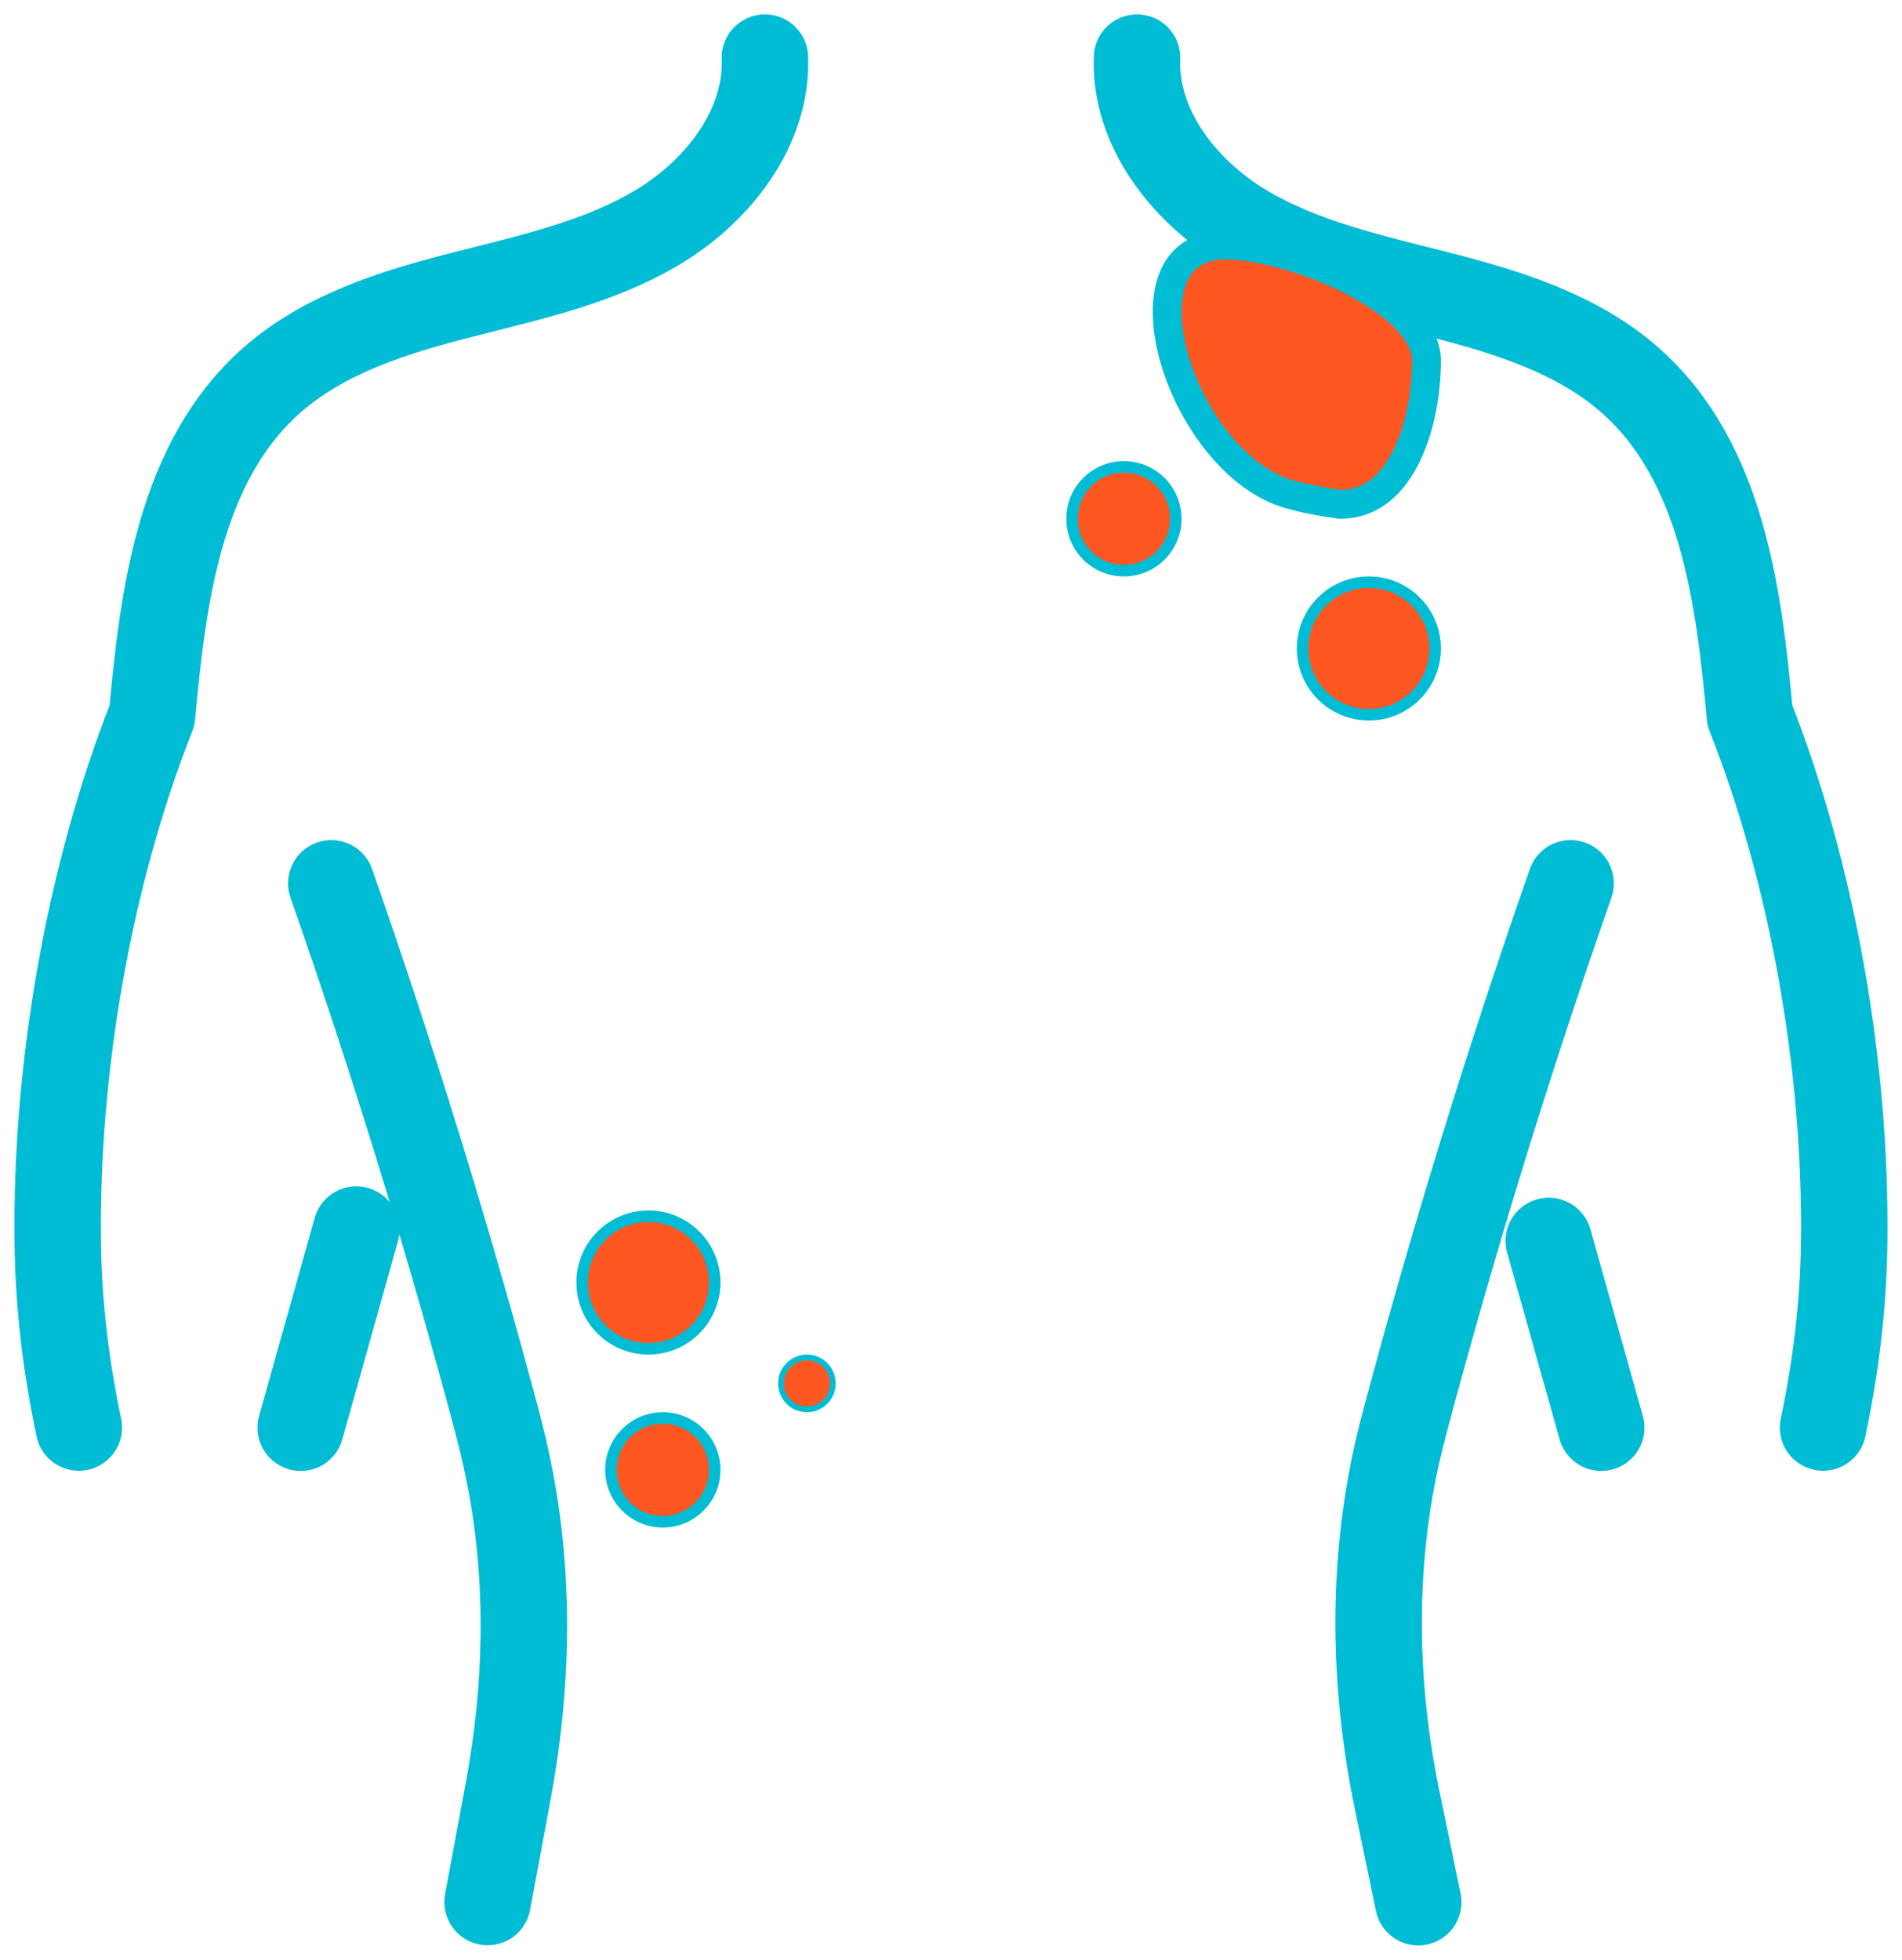 <svg width="66" height="68" viewBox="0 0 66 68" fill="none" xmlns="http://www.w3.org/2000/svg">
<path d="M39.455 2C39.361 4.414 41.06 6.605 43.137 7.862C45.218 9.118 47.645 9.632 50.004 10.239C52.362 10.842 54.768 11.6 56.583 13.209C59.747 16.013 60.338 20.628 60.719 24.818C62.89 30.322 64.072 36.962 63.993 43.13C63.967 45.285 63.706 47.423 63.261 49.531" stroke="#00BCD4" stroke-width="3" stroke-miterlimit="10" stroke-linecap="round" stroke-linejoin="round"/>
<path d="M53.743 43.057C54.585 46.053 54.721 46.546 55.563 49.537" stroke="#00BCD4" stroke-width="3" stroke-miterlimit="10" stroke-linecap="round" stroke-linejoin="round"/>
<path d="M26.542 2C26.636 4.414 24.937 6.605 22.86 7.862C20.784 9.118 18.352 9.632 15.994 10.239C13.635 10.842 11.229 11.6 9.414 13.209C6.25 16.013 5.659 20.628 5.278 24.818C3.107 30.322 1.925 36.962 2.004 43.13C2.03 45.285 2.291 47.423 2.736 49.531" stroke="#00BCD4" stroke-width="3" stroke-miterlimit="10" stroke-linecap="round" stroke-linejoin="round"/>
<path d="M12.364 42.663C11.721 44.952 11.078 47.247 10.434 49.537" stroke="#00BCD4" stroke-width="3" stroke-miterlimit="10" stroke-linecap="round" stroke-linejoin="round"/>
<path d="M54.501 30.649C52.352 36.796 50.432 43.021 48.754 49.308C48.665 49.646 48.581 49.983 48.502 50.321C47.587 54.318 47.655 58.472 48.487 62.49L49.214 66" stroke="#00BCD4" stroke-width="3" stroke-miterlimit="10" stroke-linecap="round" stroke-linejoin="round"/>
<path d="M11.496 30.649C13.645 36.796 15.565 43.021 17.244 49.308C17.421 49.978 17.578 50.658 17.709 51.338C18.389 54.905 18.3 58.57 17.636 62.137L16.919 65.995" stroke="#00BCD4" stroke-width="3" stroke-miterlimit="10" stroke-linecap="round" stroke-linejoin="round"/>
<path d="M49.5 12.5C49.5 13.687 49.256 14.975 48.74 15.948C48.235 16.901 47.511 17.488 46.53 17.5C45.836 17.412 45.243 17.293 44.73 17.147C43.855 16.897 43.019 16.27 42.315 15.419C41.614 14.57 41.07 13.528 40.768 12.504C40.463 11.472 40.418 10.511 40.646 9.8C40.863 9.127 41.325 8.658 42.156 8.526C42.261 8.509 42.375 8.5 42.5 8.5C43.642 8.5 45.438 8.974 46.951 9.762C47.703 10.153 48.356 10.607 48.814 11.092C49.275 11.579 49.5 12.054 49.5 12.5Z" fill="#FF5722" stroke="#00BCD4"/>
<circle cx="39" cy="18" r="1.8" fill="#FF5722" stroke="#00BCD4" stroke-width="0.4"/>
<circle r="1.8" transform="matrix(1 0 0 -1 23 51)" fill="#FF5722" stroke="#00BCD4" stroke-width="0.4"/>
<circle r="0.9" transform="matrix(1 0 0 -1 28 48)" fill="#FF5722" stroke="#00BCD4" stroke-width="0.2"/>
<circle cx="47.5" cy="22.5" r="2.3" fill="#FF5722" stroke="#00BCD4" stroke-width="0.4"/>
<circle r="2.3" transform="matrix(1 0 0 -1 22.5 44.5)" fill="#FF5722" stroke="#00BCD4" stroke-width="0.4"/>
</svg>

